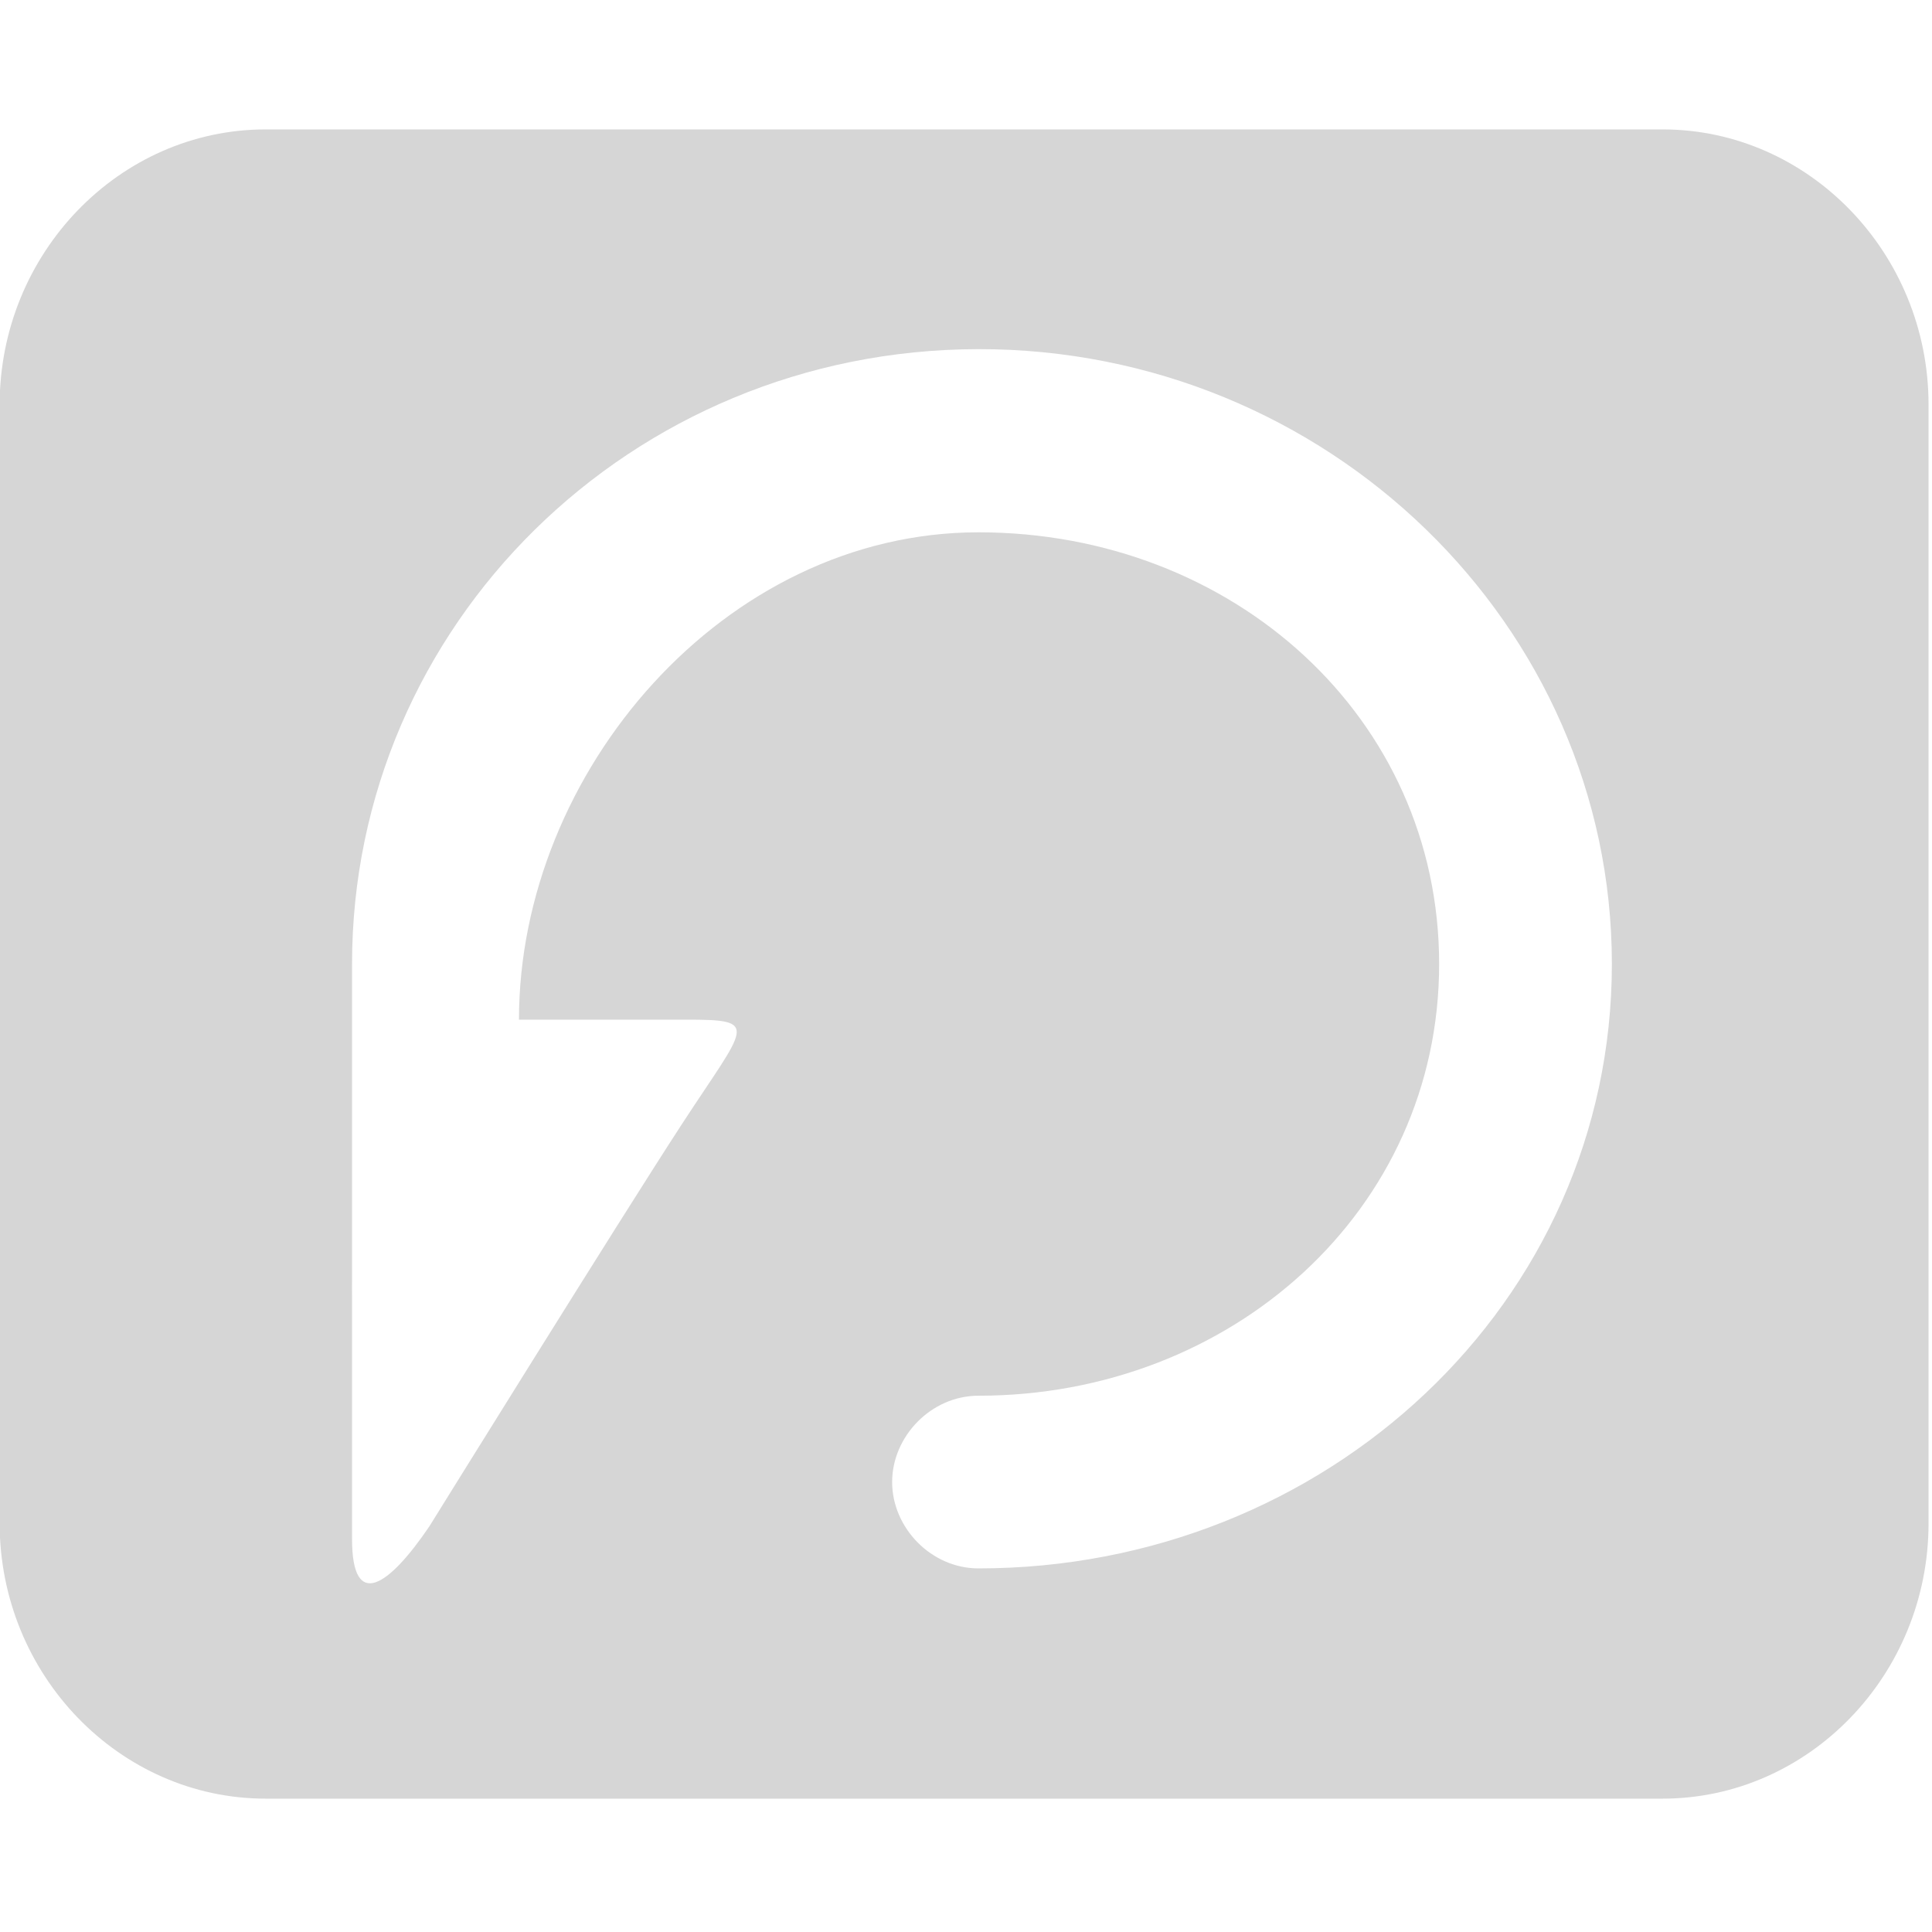 <?xml version="1.0" encoding="utf-8"?>
<!-- Generator: Adobe Illustrator 17.0.0, SVG Export Plug-In . SVG Version: 6.00 Build 0)  -->
<!DOCTYPE svg PUBLIC "-//W3C//DTD SVG 1.1//EN" "http://www.w3.org/Graphics/SVG/1.1/DTD/svg11.dtd">
<svg version="1.1" id="图层_1" xmlns="http://www.w3.org/2000/svg" xmlns:xlink="http://www.w3.org/1999/xlink" x="0px" y="0px"
	 width="163.391px" height="163.39px" viewBox="18.432 22.262 163.391 163.39"
	 enable-background="new 18.432 22.262 163.391 163.39" xml:space="preserve">
<g>
	<g transform="scale(0.195, 0.195)">
		<path fill="#D6D6D6" d="M815.545,170.285H209.757c-63.467,0-115.387,53.737-115.387,119.417v485.097
			c0,65.688,51.92,119.432,115.387,119.432h605.787c63.456,0,115.386-53.745,115.386-119.432V289.701
			C930.931,224.022,879,170.285,815.545,170.285z M518.894,794.375c-20.58,0-37.454-17.675-37.454-37.454
			c0-19.765,16.873-37.439,37.454-37.439c109.59,0,199.778-80.282,199.778-187.223c0-106.943-89.434-187.233-199.778-187.233
			c-110.351,0-199.297,104.084-199.297,211.363h72.395c32.765-0.048,26.339,2.23-1.72,45.294
			C363.847,642.2,280.722,776.165,280.722,776.165c-17.707,26.142-33.519,36.731-33.519,5.452V677.046c-0.054-0.786,0-7.242,0-8.044
			V532.257c0-146.66,120.572-266.499,271.676-266.672c151.12-0.173,274.709,119.589,274.709,266.672
			c-0.001,147.037-123.982,262.116-274.694,262.116L518.894,794.375z"/>
	</g>
</g>
</svg>
